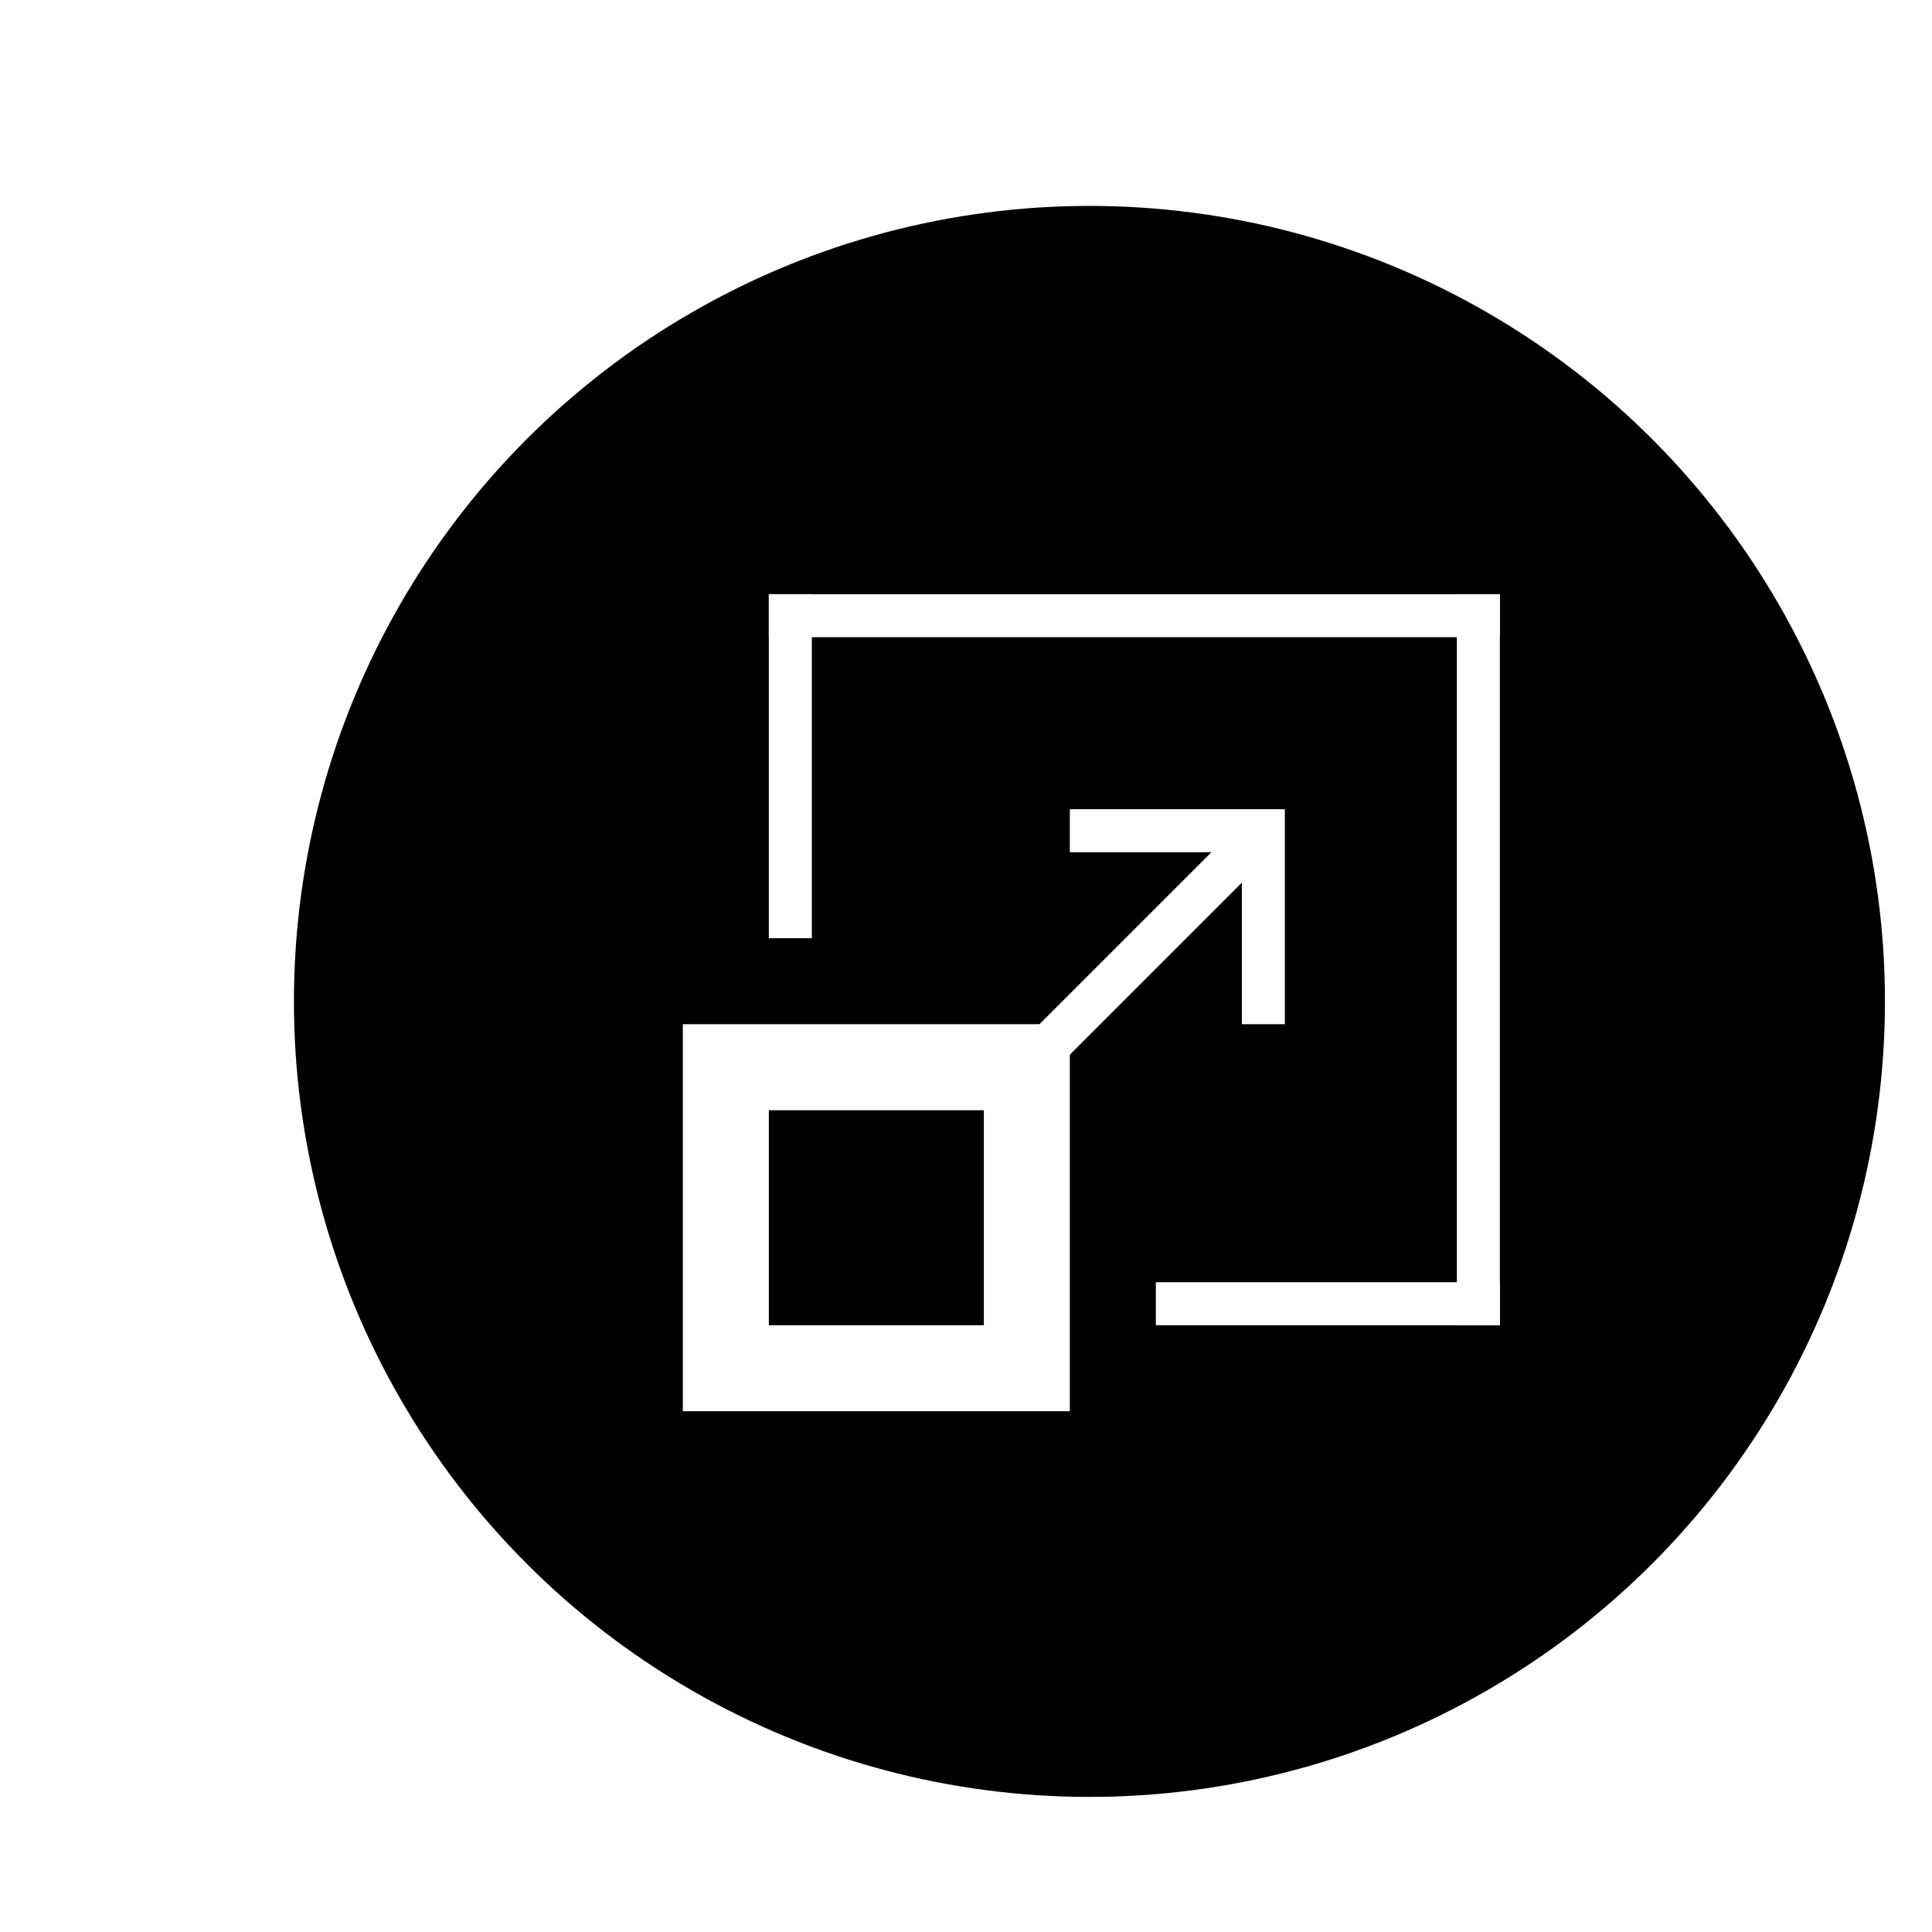 <svg xmlns="http://www.w3.org/2000/svg" height="45" width="45" version="1.1" viewBox="0 0 11.906 11.906">
 <defs>
  <filter id="a" style="color-interpolation-filters:sRGB" height="1.24" width="1.24" y="-.12" x="-.12">
   <feGaussianBlur stdDeviation="1.925"/>
  </filter>
 </defs>
 <g transform="translate(-89.297 -106.59)">
  <g transform="matrix(.265 0 0 .265 -393.3 -27.898)">
   <g transform="translate(0 -45.044)">
    <circle transform="matrix(.943 0 0 .943 898.71 -200.61)" filter="url(#a)" cy="823.75" cx="1005.5" r="19.25" fill="#fff"/>
    <circle transform="matrix(.961 0 0 .961 880.17 -215.79)" cy="823.75" cx="1005.5" r="19.25"/>
   </g>
   <g transform="translate(-201 -254.04)">
    <rect opacity="0" transform="rotate(-90)" rx="0" ry="0" height="25" width="25" y="2035" x="-797.36"/>
    <g stroke="#fff" fill="none">
     <rect height="7" width="7" y="786.36" x="2039" stroke-width="2"/>
     <path d="m2046 786.36 5-5" stroke-width="1px"/>
     <path d="m2047 780.86h4.5v4.5" stroke-width="1px"/>
    </g>
    <g fill="#fff">
     <rect height="8" width="1" y="775.36" x="2040"/>
     <rect transform="rotate(90)" height="17" width="1" y="-2057" x="775.36"/>
     <rect transform="scale(-1)" height="17" width="1" y="-792.36" x="-2057"/>
     <rect height="1" width="8" y="791.36" x="2049"/>
    </g>
   </g>
  </g>
 </g>
</svg>
